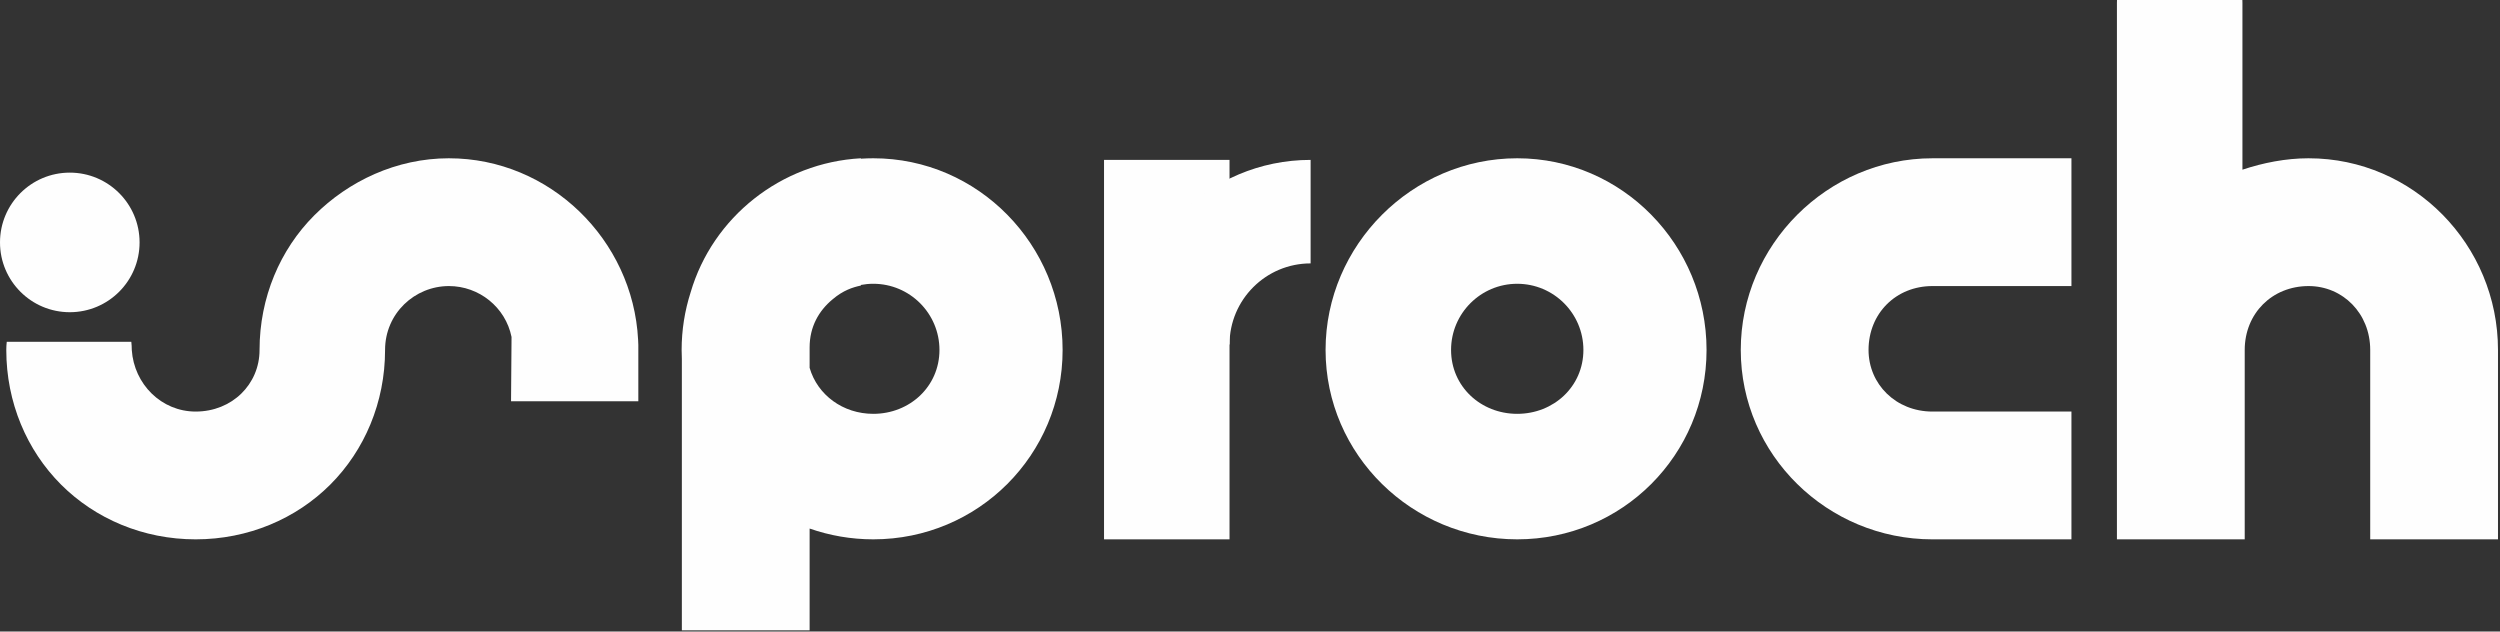 <svg  viewBox="0 0 384 97" fill="none" xmlns="http://www.w3.org/2000/svg">
<rect x="0" y="0" width="384" height="97" fill="#333333" stroke="none"/>
<g clip-path="url(#clip0_262_106)">
<path d="M68.957 24.311C60.897 24.311 53.535 27.815 48.279 33.073C43.023 38.331 39.867 45.691 39.867 53.753C39.867 59.01 35.662 63.216 30.055 63.216C24.796 63.216 20.591 59.01 20.241 53.753C20.241 53.326 20.216 52.907 20.169 52.498H1.038C0.991 52.908 0.966 53.326 0.966 53.753C0.966 61.814 4.12 69.174 9.376 74.431C14.635 79.689 21.994 82.843 30.056 82.843C38.116 82.843 45.477 79.689 50.733 74.431C55.989 69.174 59.146 61.814 59.146 53.753C59.146 48.144 63.701 43.939 68.957 43.939C73.573 43.939 77.645 47.177 78.573 51.76L78.496 61.639H98.047V53.753V53.051V52.986C98.047 52.716 98.035 52.448 98.013 52.184C97.217 36.807 84.441 24.312 68.957 24.312L68.957 24.311Z" fill="#FEFEFE"/>
<path d="M233.045 63.565C227.439 63.565 222.884 59.359 222.884 53.752C222.884 48.143 227.439 43.588 233.045 43.588C238.655 43.588 243.21 48.144 243.21 53.752C243.21 59.359 238.655 63.565 233.045 63.565ZM262.126 53.752C262.126 37.629 249.171 24.311 233.045 24.311C216.923 24.311 203.608 37.63 203.608 53.752C203.608 69.873 216.923 82.842 233.045 82.842C249.17 82.842 262.126 69.873 262.126 53.752Z" fill="#FEFEFE"/>
<path d="M267.382 53.753C267.382 69.874 280.7 82.844 296.822 82.844H318.173V63.216H296.822C291.216 63.216 287.008 59.01 287.008 53.753C287.008 48.145 291.216 43.939 296.822 43.939H318.173V24.312H296.822C280.7 24.312 267.382 37.631 267.382 53.753Z" fill="#FEFEFE"/>
<path d="M354.6 24.311C351.096 24.311 347.592 25.012 344.438 26.064V0.467C344.438 0.311 344.434 0.155 344.427 0H325.172C325.165 0.154 325.16 0.311 325.16 0.467V52C325.16 52.701 325.16 53.051 325.16 53.753V82.844H344.789V53.753C344.789 48.144 348.994 43.939 354.601 43.939C359.86 43.939 364.065 48.144 364.065 53.753V82.844H383.691V53.753C383.691 37.63 370.725 24.312 354.601 24.312L354.6 24.311Z" fill="#FEFEFE"/>
<path d="M10.72 47.955C16.64 47.955 21.439 43.156 21.439 37.236C21.439 31.315 16.64 26.516 10.72 26.516C4.799 26.516 0 31.315 0 37.236C0 43.156 4.799 47.955 10.72 47.955Z" fill="#FEFEFE"/>
<path d="M188.855 24.56H169.58V82.843H188.855V24.56Z" fill="#FEFEFE"/>
<path fill-rule="evenodd" clip-rule="evenodd" d="M201.311 24.56C185.651 24.56 172.956 37.255 172.956 52.914H188.854C188.854 46.036 194.431 40.458 201.31 40.458V24.561L201.311 24.56Z" fill="#FEFEFE"/>
<path d="M132.231 24.311C119.974 24.983 109.466 33.355 106.08 44.906C105.184 47.704 104.699 50.676 104.699 53.752C104.699 54.216 104.711 54.677 104.733 55.136V64.275V87.003V96.817H114.544H124.358V87.003V81.184C127.425 82.257 130.717 82.842 134.136 82.842C150.26 82.842 163.217 69.873 163.217 53.752C163.217 37.629 150.261 24.311 134.136 24.311C133.496 24.311 132.861 24.334 132.231 24.375V24.311ZM124.358 56.501V53.357C124.358 50.203 125.759 47.748 127.862 45.997C129.514 44.583 131.005 44.12 132.231 43.861V43.767C132.848 43.65 133.484 43.587 134.136 43.587C139.745 43.587 144.301 48.143 144.301 53.751C144.301 59.359 139.745 63.565 134.136 63.565C129.491 63.565 125.568 60.678 124.358 56.5V56.501Z" fill="#FEFEFE"/>
</g>
<defs>
<clipPath id="clip0_262_106">
<rect width="383.69" height="96.818" fill="white"/>
</clipPath>
</defs>
</svg>
